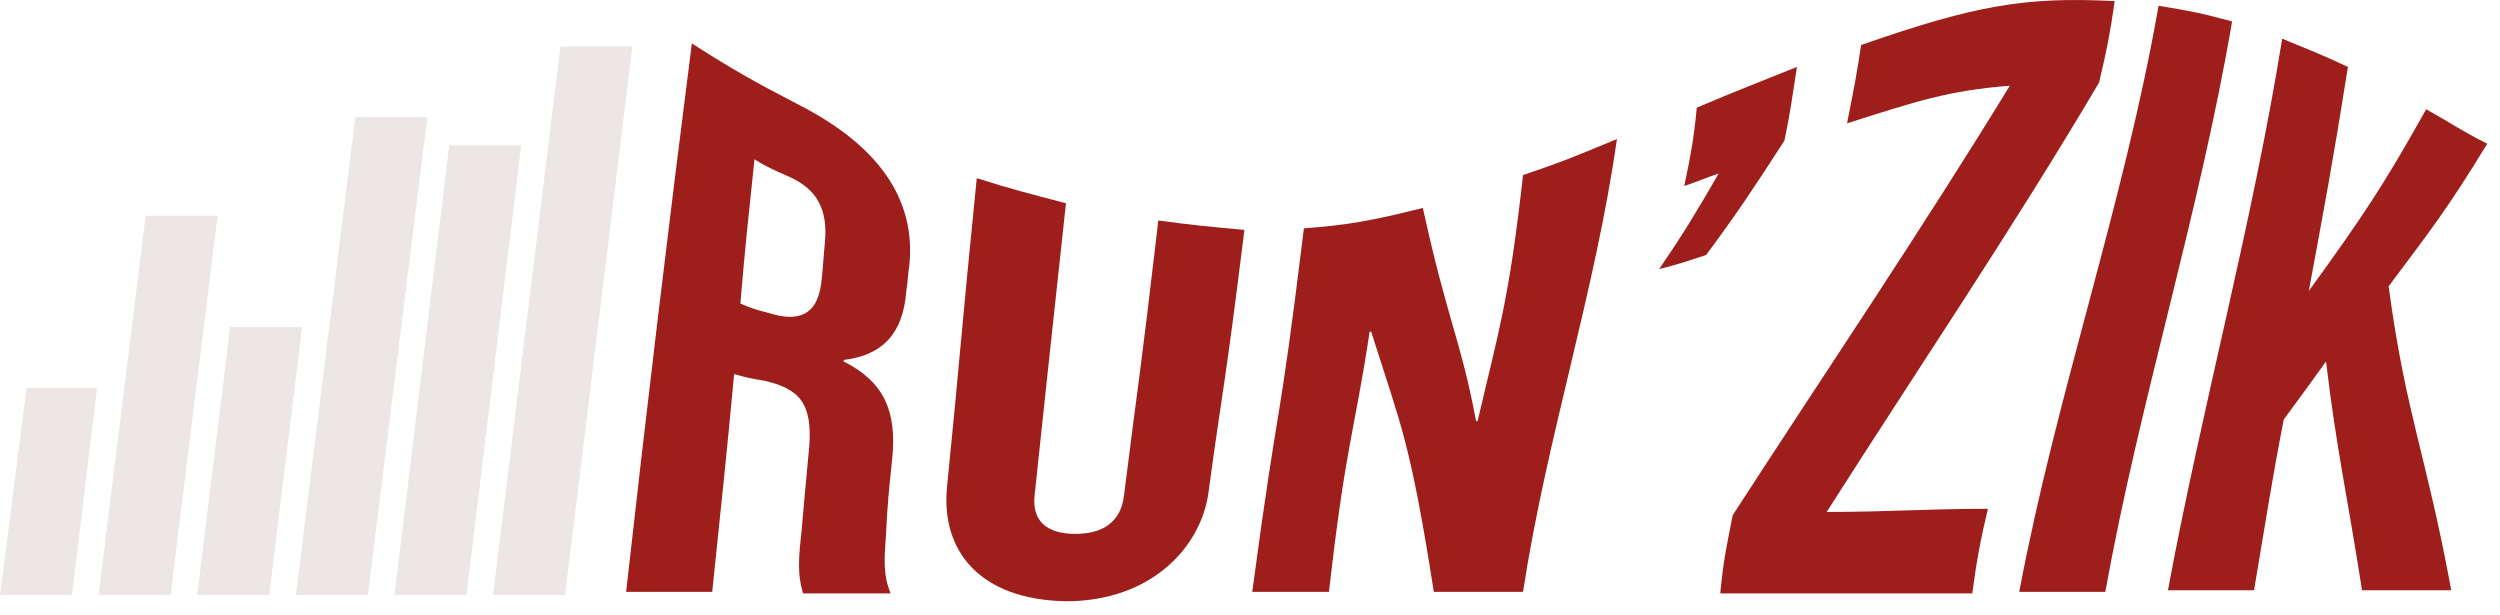 <svg width="179" height="44" viewBox="0 0 179 44" fill="none" xmlns="http://www.w3.org/2000/svg">
<path d="M49.537 3.109C52.339 4.904 53.908 5.802 57.158 7.484C62.874 10.402 65.564 14.216 65.115 18.928C65.004 19.714 65.004 20.05 64.891 20.836C64.667 23.865 63.21 25.436 60.408 25.772C60.408 25.772 60.408 25.772 60.408 25.884C63.322 27.343 64.219 29.475 63.883 32.841C63.659 34.972 63.547 35.982 63.434 38.338C63.322 39.909 63.21 41.143 63.771 42.489C61.305 42.489 59.96 42.489 57.495 42.489C57.27 41.592 57.046 40.919 57.382 38.114C57.607 35.533 57.719 34.411 57.943 31.943C58.167 28.914 57.27 27.792 54.581 27.231C53.796 27.119 53.348 27.006 52.563 26.782C52.003 32.841 51.667 35.87 50.994 42.377C48.529 42.377 47.296 42.377 44.83 42.377C46.287 29.363 47.856 16.236 49.537 3.109ZM55.029 22.406C57.158 23.08 58.615 22.631 58.839 19.938C58.951 18.928 58.951 18.48 59.063 17.358C59.288 15.002 58.503 13.543 56.486 12.646C55.477 12.197 54.917 11.972 54.02 11.411C53.572 15.675 53.348 17.694 53.011 21.733C53.796 22.07 54.132 22.182 55.029 22.406Z" fill="#9E1E1C"/>
<path d="M67.806 34.86C68.703 25.997 68.815 23.865 69.936 12.758C72.401 13.543 73.746 13.88 76.324 14.553C75.091 25.884 74.979 27.006 74.082 35.421C73.858 37.328 74.979 38.226 76.996 38.226C79.013 38.226 80.246 37.328 80.471 35.533C81.479 27.455 81.591 27.343 82.936 15.787C85.402 16.123 86.635 16.236 89.1 16.46C87.643 28.241 87.531 27.792 86.522 35.309C85.962 39.236 82.376 43.05 76.324 43.05C70.16 42.938 67.358 39.46 67.806 34.86Z" fill="#9E1E1C"/>
<path d="M93.359 16.348C96.497 16.123 98.29 15.787 101.876 14.889C103.669 23.079 104.566 24.201 105.687 30.148H105.799C107.256 23.865 108.04 21.621 109.049 12.533C111.739 11.636 113.084 11.075 115.773 9.953C114.204 20.948 110.73 31.382 109.049 42.377C106.471 42.377 105.238 42.377 102.661 42.377C100.98 31.606 100.307 30.484 98.178 23.753H98.066C96.945 31.157 96.385 31.606 95.152 42.377C92.91 42.377 91.902 42.377 89.66 42.377C91.677 27.343 91.453 31.943 93.359 16.348Z" fill="#9E1E1C"/>
<path d="M123.058 12.421C122.049 12.758 121.601 12.982 120.592 13.319C121.04 11.187 121.264 10.065 121.489 7.709C124.403 6.475 125.86 5.914 128.661 4.792C128.325 6.923 128.213 7.933 127.765 10.065C125.523 13.543 124.403 15.226 122.161 18.255C120.816 18.704 120.144 18.928 118.799 19.265C120.48 16.797 121.377 15.338 123.058 12.421Z" fill="#9E1E1C"/>
<path d="M124.067 36.88C130.679 26.67 137.515 16.572 143.904 6.138C139.533 6.475 137.179 7.26 132.248 8.831C132.696 6.587 132.92 5.465 133.257 3.221C141.326 0.416 144.912 -0.257 151.413 0.08C151.076 2.436 150.852 3.558 150.292 5.914C144.128 16.348 137.291 26.445 130.791 36.655C135.386 36.655 137.74 36.431 142.335 36.431C141.774 38.787 141.55 40.021 141.214 42.489C134.041 42.489 130.343 42.489 123.17 42.489C123.394 40.133 123.618 39.123 124.067 36.88Z" fill="#9E1E1C"/>
<path d="M154.551 0.416C156.68 0.753 157.801 0.977 159.818 1.538C157.465 15.338 153.206 28.689 150.74 42.377C148.275 42.377 147.042 42.377 144.576 42.377C147.266 28.128 152.085 14.553 154.551 0.416Z" fill="#9E1E1C"/>
<path d="M163.405 2.772C165.31 3.558 166.207 3.894 168.112 4.792C166.991 11.86 166.431 14.777 165.31 20.836C169.121 15.562 170.578 13.431 173.716 7.821C175.509 8.831 176.294 9.392 178.087 10.289C175.285 14.889 174.052 16.46 171.026 20.499C172.259 29.699 173.716 32.504 175.509 42.265C172.931 42.265 171.699 42.265 169.121 42.265C168 35.084 167.328 32.392 166.543 25.884C165.422 27.455 164.75 28.353 163.517 30.036C162.621 34.636 162.284 36.992 161.388 42.265C158.922 42.265 157.689 42.265 155.224 42.265C157.689 29.026 161.276 16.011 163.405 2.772Z" fill="#9E1E1C"/>
<path d="M40.459 42.602H35.304L40.123 3.333H45.278L40.459 42.602Z" fill="#ECE7E4"/>
<path d="M33.399 42.602H28.243L32.166 10.402H37.321L33.399 42.602Z" fill="#ECE7E4"/>
<path d="M26.338 42.602H21.183L25.441 8.382H30.597L26.338 42.602Z" fill="#ECE7E4"/>
<path d="M19.276 42.602H14.121L16.475 23.416H21.63L19.276 42.602Z" fill="#ECE7E4"/>
<path d="M12.216 42.601H7.061L10.423 15.45H15.578L12.216 42.601Z" fill="#ECE7E4"/>
<path d="M5.155 42.602H0L1.905 27.792H6.949L5.155 42.602Z" fill="#ECE7E4"/>
</svg>
